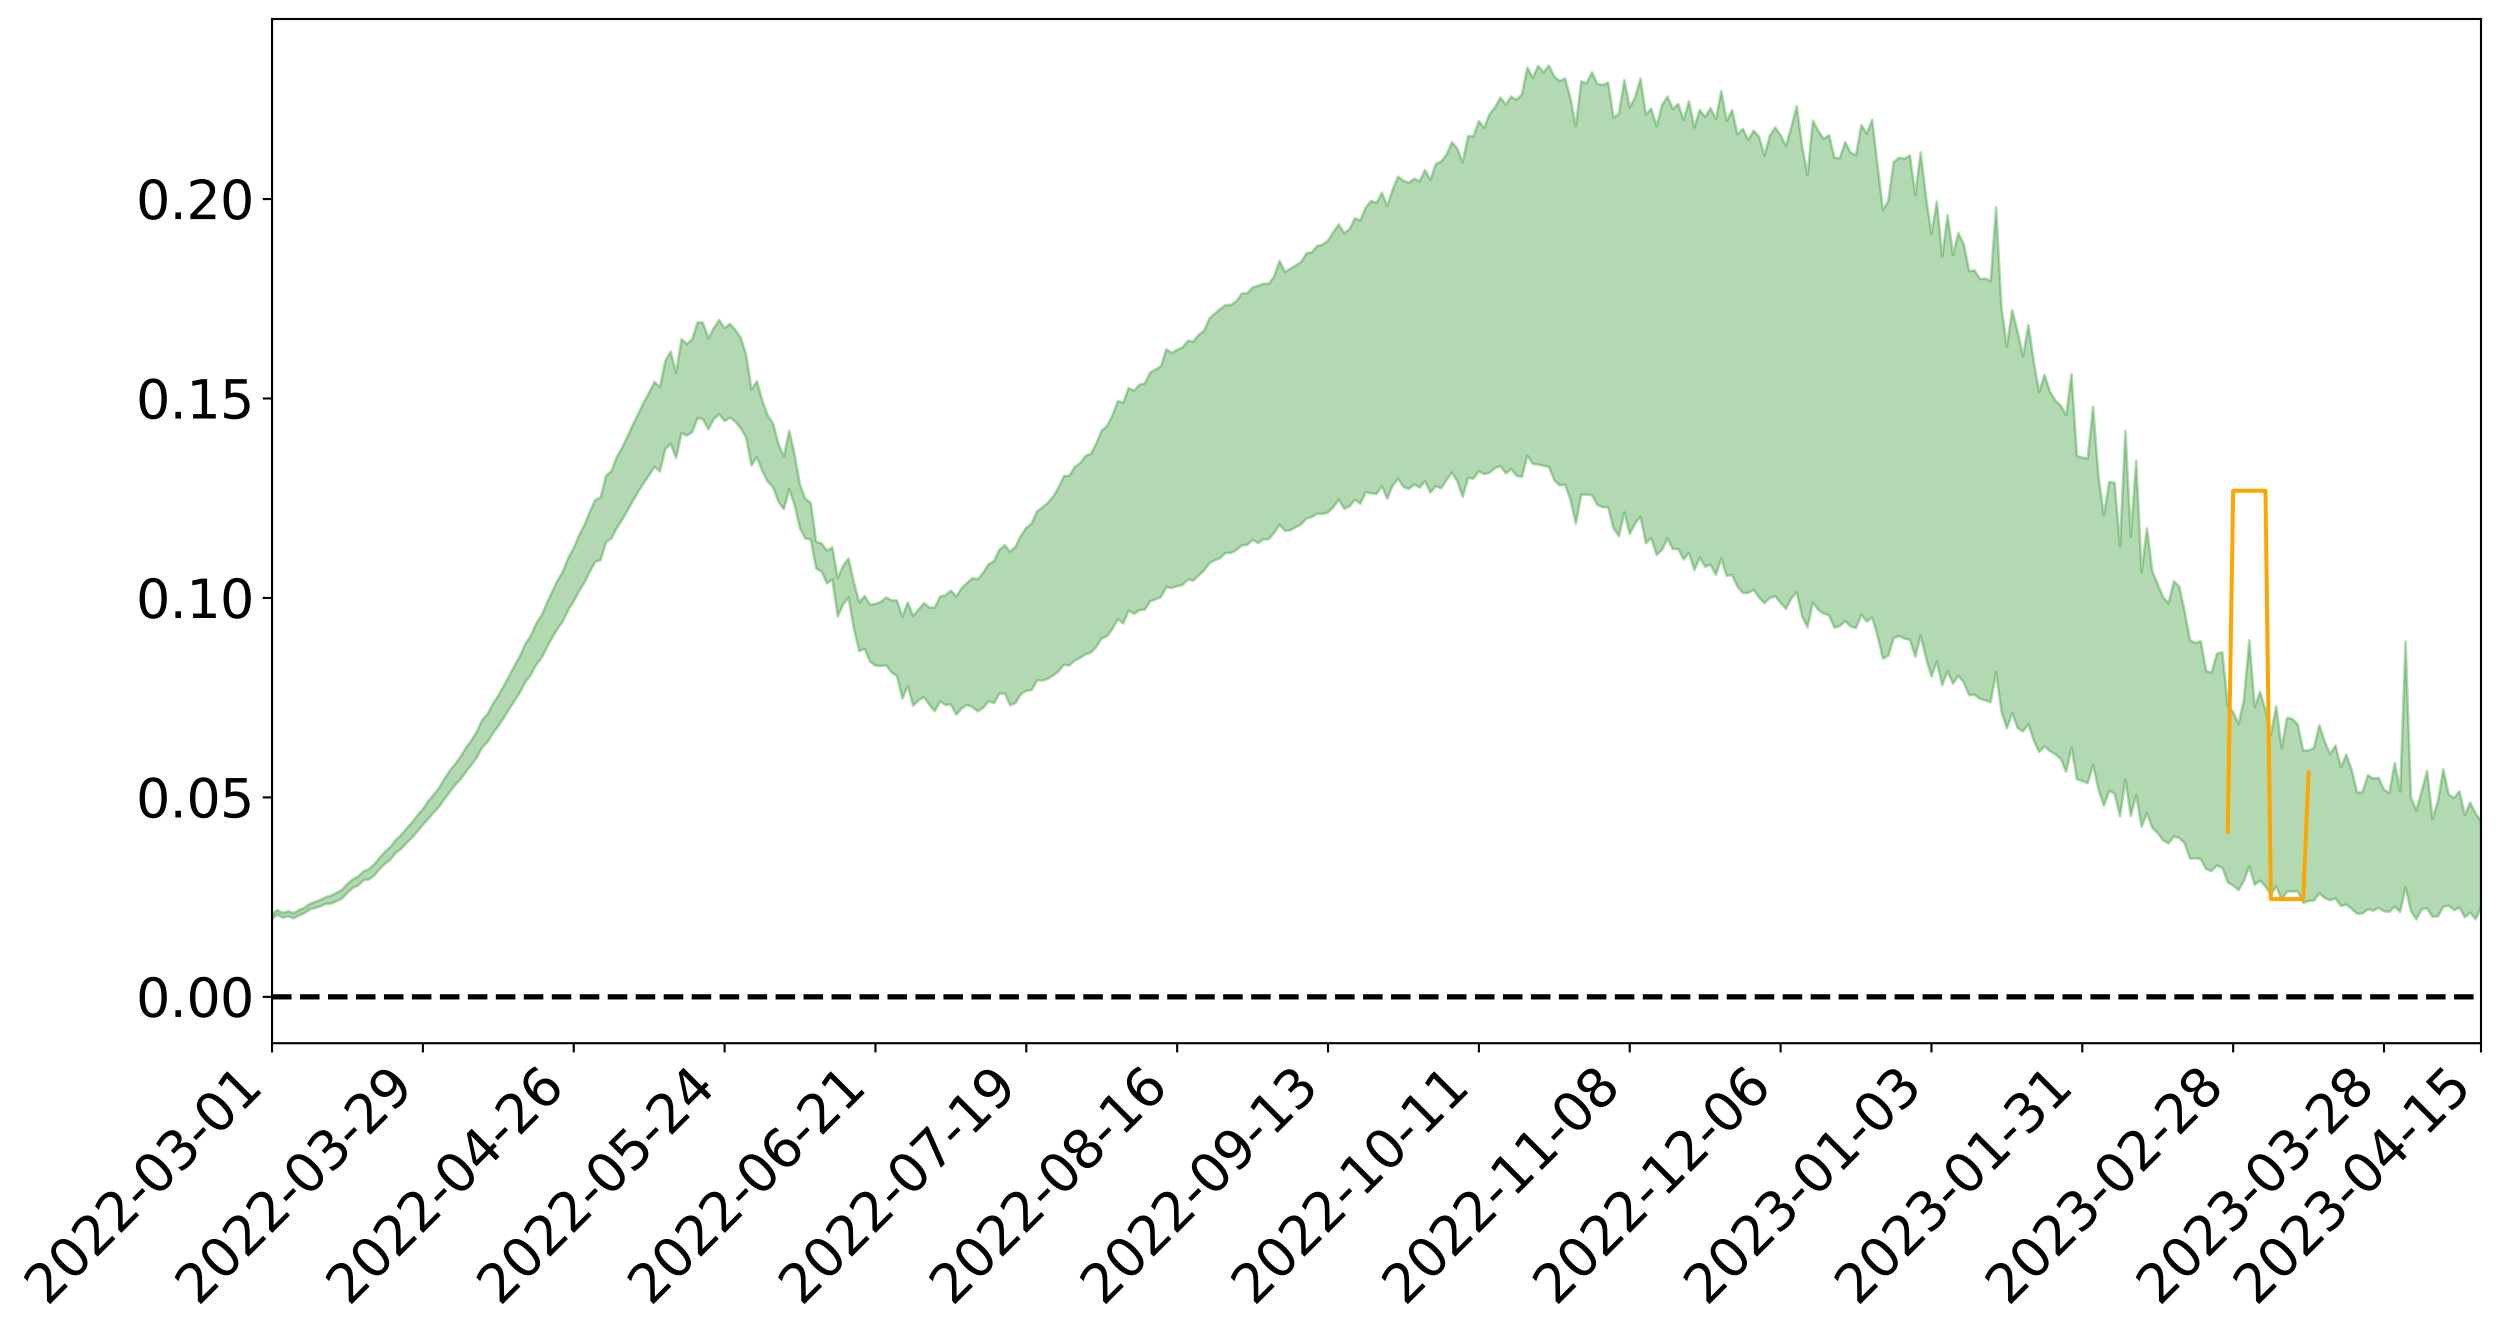 <?xml version="1.0" encoding="utf-8" standalone="no"?>
<!DOCTYPE svg PUBLIC "-//W3C//DTD SVG 1.1//EN"
  "http://www.w3.org/Graphics/SVG/1.1/DTD/svg11.dtd">
<svg xmlns:xlink="http://www.w3.org/1999/xlink" width="947.275pt" height="505.355pt" viewBox="0 0 947.275 505.355" xmlns="http://www.w3.org/2000/svg" version="1.1">
 <defs>
  <style type="text/css">*{stroke-linejoin: round; stroke-linecap: butt}</style>
 </defs>
 <g id="figure_1">
  <g id="patch_1">
   <path d="M 0 505.355 
L 947.275 505.355 
L 947.275 -0 
L 0 -0 
z
" style="fill: #ffffff"/>
  </g>
  <g id="axes_1">
   <g id="patch_2">
    <path d="M 103.075 395.28 
L 940.075 395.28 
L 940.075 7.2 
L 103.075 7.2 
z
" style="fill: #ffffff"/>
   </g>
   <g id="PolyCollection_1">
    <path d="M -393.001 377.625 
L -393.001 377.64 
L -390.959 377.545 
L -388.918 377.466 
L -386.876 377.382 
L -384.835 377.33 
L -382.793 377.264 
L -380.752 377.188 
L -378.711 377.112 
L -376.669 377.043 
L -374.628 376.985 
L -372.586 376.915 
L -370.545 376.842 
L -368.503 376.771 
L -366.462 376.679 
L -364.42 376.607 
L -362.379 376.519 
L -360.337 376.447 
L -358.296 376.342 
L -356.254 376.26 
L -354.213 376.182 
L -352.172 376.086 
L -350.13 375.994 
L -348.089 375.906 
L -346.047 375.794 
L -344.006 375.701 
L -341.964 375.587 
L -339.923 375.474 
L -337.881 375.346 
L -335.84 375.215 
L -333.798 375.089 
L -331.757 374.94 
L -329.715 374.768 
L -327.674 374.622 
L -325.632 374.452 
L -323.591 374.255 
L -321.55 374.077 
L -319.508 373.863 
L -317.467 373.648 
L -315.425 373.427 
L -313.384 373.195 
L -311.342 372.934 
L -309.301 372.655 
L -307.259 372.36 
L -305.218 372.081 
L -303.176 371.745 
L -301.135 371.432 
L -299.093 371.098 
L -297.052 370.766 
L -295.011 370.405 
L -292.969 370.011 
L -290.928 369.656 
L -288.886 369.253 
L -286.845 368.835 
L -284.803 368.43 
L -282.762 368.033 
L -280.72 367.596 
L -278.679 367.155 
L -276.637 366.717 
L -274.596 366.259 
L -272.554 365.795 
L -270.513 365.335 
L -268.472 364.858 
L -266.43 364.381 
L -264.389 363.915 
L -262.347 363.426 
L -260.306 362.895 
L -258.264 362.386 
L -256.223 361.879 
L -254.181 361.382 
L -252.14 360.86 
L -250.098 360.354 
L -248.057 359.835 
L -246.015 359.379 
L -243.974 358.818 
L -241.932 358.348 
L -239.891 357.82 
L -237.85 357.322 
L -235.808 356.791 
L -233.767 356.325 
L -231.725 355.78 
L -229.684 355.28 
L -227.642 354.813 
L -225.601 354.295 
L -223.559 353.814 
L -221.518 353.315 
L -219.476 352.802 
L -217.435 352.311 
L -215.393 351.831 
L -213.352 351.319 
L -211.311 350.831 
L -209.269 350.329 
L -207.228 349.834 
L -205.186 349.357 
L -203.145 348.872 
L -201.103 348.38 
L -199.062 347.947 
L -197.02 347.441 
L -194.979 346.959 
L -192.937 346.486 
L -190.896 346.011 
L -188.854 345.535 
L -186.813 345.052 
L -184.772 344.594 
L -182.73 344.112 
L -180.689 343.616 
L -178.647 343.112 
L -176.606 342.601 
L -174.564 342.129 
L -172.523 341.599 
L -170.481 341.028 
L -168.44 340.498 
L -166.398 339.935 
L -164.357 339.362 
L -162.315 338.753 
L -160.274 338.132 
L -158.232 337.563 
L -156.191 336.901 
L -154.15 336.279 
L -152.108 335.602 
L -150.067 334.991 
L -148.025 334.256 
L -145.984 333.538 
L -143.942 332.846 
L -141.901 332.141 
L -139.859 331.412 
L -137.818 330.648 
L -135.776 329.94 
L -133.735 329.115 
L -131.693 328.405 
L -129.652 327.556 
L -127.611 326.739 
L -125.569 325.945 
L -123.528 325.192 
L -121.486 324.293 
L -119.445 323.497 
L -117.403 322.45 
L -115.362 321.572 
L -113.32 320.765 
L -111.279 319.839 
L -109.237 318.889 
L -107.196 317.777 
L -105.154 316.748 
L -103.113 315.919 
L -101.072 314.522 
L -99.03 313.436 
L -96.989 312.329 
L -94.947 311.181 
L -92.906 309.856 
L -90.864 308.628 
L -88.823 307.755 
L -86.781 306.597 
L -84.74 304.574 
L -82.698 302.915 
L -80.657 301.756 
L -78.615 300.072 
L -76.574 298.725 
L -74.532 297.592 
L -72.491 295.75 
L -70.45 293.628 
L -68.408 292.268 
L -66.367 291.503 
L -64.325 289.792 
L -62.284 289.191 
L -60.242 288.055 
L -58.201 286.189 
L -56.159 286.121 
L -54.118 286.814 
L -52.076 288.417 
L -50.035 286.525 
L -47.993 290.171 
L -45.952 291.079 
L -43.911 286.002 
L -41.869 287.382 
L -39.828 289.578 
L -37.786 288.197 
L -35.745 287.865 
L -33.703 297.353 
L -31.662 311.595 
L -29.62 318.813 
L -27.579 303.501 
L -25.537 311.55 
L -23.496 322.045 
L -21.454 321.532 
L -19.413 342.757 
L -17.372 339.941 
L -15.33 333.531 
L -13.289 317.555 
L -11.247 332.661 
L -9.206 341.756 
L -7.164 338.003 
L -5.123 340.392 
L -3.081 348.967 
L -1.04 347.854 
L 1.002 340.508 
L 3.043 349.791 
L 5.085 351.652 
L 7.126 348.373 
L 9.168 354.278 
L 11.209 356.455 
L 13.25 355.903 
L 15.292 354.151 
L 17.333 356.116 
L 19.375 354.182 
L 21.416 354.395 
L 23.458 356.28 
L 25.499 354.593 
L 27.541 355.538 
L 29.582 355.636 
L 31.624 354.292 
L 33.665 354.866 
L 35.707 352.914 
L 37.748 353.119 
L 39.789 353.75 
L 41.831 353.857 
L 43.872 352.953 
L 45.914 352.199 
L 47.955 352.073 
L 49.997 351.24 
L 52.038 351.193 
L 54.08 351.118 
L 56.121 349.818 
L 58.163 350.584 
L 60.204 349.758 
L 62.246 349.457 
L 64.287 349.582 
L 66.328 348.771 
L 68.37 348.64 
L 70.411 349.032 
L 72.453 349.603 
L 74.494 348.184 
L 76.536 347.99 
L 78.577 347.557 
L 80.619 350.153 
L 82.66 350.215 
L 84.702 351.198 
L 86.743 348.761 
L 88.785 347.27 
L 90.826 347.722 
L 92.868 349.389 
L 94.909 349.706 
L 96.95 346.669 
L 98.992 349.385 
L 101.033 348.303 
L 103.075 348.152 
L 105.116 346.543 
L 107.158 347.758 
L 109.199 347.163 
L 111.241 347.998 
L 113.282 346.857 
L 115.324 346.054 
L 117.365 344.626 
L 119.407 344.013 
L 121.448 343.435 
L 123.489 342.449 
L 125.531 342.383 
L 127.572 341.434 
L 129.614 340.436 
L 131.655 338.274 
L 133.697 336.427 
L 135.738 335.511 
L 137.78 333.534 
L 139.821 333.235 
L 141.863 331.679 
L 143.904 329.227 
L 145.946 327.233 
L 147.987 325.656 
L 150.028 323.073 
L 152.07 321.616 
L 154.111 319.355 
L 156.153 317.374 
L 158.194 314.988 
L 160.236 312.523 
L 162.277 310.305 
L 164.319 307.891 
L 166.36 305.735 
L 168.402 302.816 
L 170.443 300.137 
L 172.485 297.382 
L 174.526 295.277 
L 176.568 292.425 
L 178.609 289.858 
L 180.65 287.044 
L 182.692 283.235 
L 184.733 281.137 
L 186.775 277.868 
L 188.816 275.116 
L 190.858 272.119 
L 192.899 268.754 
L 194.941 265.566 
L 196.982 262.44 
L 199.024 258.574 
L 201.065 255.794 
L 203.107 252.014 
L 205.148 249.378 
L 207.189 245.455 
L 209.231 241.604 
L 211.272 238.223 
L 213.314 235.374 
L 215.355 231.028 
L 217.397 227.85 
L 219.438 223.959 
L 221.48 220.707 
L 223.521 216.615 
L 225.563 212.906 
L 227.604 212.208 
L 229.646 205.452 
L 231.687 204.071 
L 233.728 200 
L 235.77 196.925 
L 237.811 193.382 
L 239.853 189.734 
L 241.894 186.245 
L 243.936 183.056 
L 245.977 180.065 
L 248.019 176.925 
L 250.06 178.603 
L 252.102 170.182 
L 254.143 168.16 
L 256.185 173.507 
L 258.226 164.156 
L 260.268 165.066 
L 262.309 163.702 
L 264.35 158.376 
L 266.392 158.941 
L 268.433 162.688 
L 270.475 158.793 
L 272.516 156.98 
L 274.558 159.558 
L 276.599 158.27 
L 278.641 159.746 
L 280.682 162.298 
L 282.724 165.789 
L 284.765 176.327 
L 286.807 173.188 
L 288.848 178.462 
L 290.889 182.453 
L 292.931 184.67 
L 294.972 190.049 
L 297.014 192.975 
L 299.055 185.456 
L 301.097 191.45 
L 303.138 200.237 
L 305.18 204.083 
L 307.221 204.445 
L 309.263 215.456 
L 311.304 216.603 
L 313.346 221.01 
L 315.387 219.629 
L 317.428 233.599 
L 319.47 229.059 
L 321.511 226.41 
L 323.553 238.32 
L 325.594 246.731 
L 327.636 245.813 
L 329.677 250.734 
L 331.719 252.208 
L 333.76 252.325 
L 335.802 252.126 
L 337.843 254.749 
L 339.885 256.138 
L 341.926 264.709 
L 343.968 259.982 
L 346.009 267.401 
L 348.05 265.433 
L 350.092 264.149 
L 352.133 266.989 
L 354.175 269.483 
L 356.216 265.706 
L 358.258 267.139 
L 360.299 266.95 
L 362.341 270.796 
L 364.382 268.409 
L 366.424 267.103 
L 368.465 267.935 
L 370.507 269.555 
L 372.548 268.164 
L 374.589 265.748 
L 376.631 266.418 
L 378.672 262.928 
L 380.714 262.762 
L 382.755 267.226 
L 384.797 266.392 
L 386.838 263.014 
L 388.88 261.733 
L 390.921 261.45 
L 392.963 257.791 
L 395.004 257.882 
L 397.046 257.208 
L 399.087 255.888 
L 401.128 254.382 
L 403.17 251.811 
L 405.211 252.221 
L 407.253 250.254 
L 409.294 249.269 
L 411.336 247.89 
L 413.377 247.27 
L 415.419 245.135 
L 417.46 241.839 
L 419.502 241.052 
L 421.543 238.272 
L 423.585 234.568 
L 425.626 236.205 
L 427.668 231.417 
L 429.709 232.592 
L 431.75 231.238 
L 433.792 230.999 
L 435.833 227.79 
L 437.875 227.103 
L 439.916 226.242 
L 441.958 222.443 
L 443.999 222.853 
L 446.041 222.147 
L 448.082 221.618 
L 450.124 219.646 
L 452.165 220.035 
L 454.207 218.047 
L 456.248 216.158 
L 458.289 213.376 
L 460.331 212.292 
L 462.372 211.491 
L 464.414 209.501 
L 466.455 209.505 
L 468.497 208.42 
L 470.538 206.653 
L 472.58 206.491 
L 474.621 204.539 
L 476.663 205.788 
L 478.704 204.384 
L 480.746 204.261 
L 482.787 201.92 
L 484.828 198.798 
L 486.87 201.154 
L 488.911 200.922 
L 490.953 199.816 
L 492.994 198.683 
L 495.036 196.496 
L 497.077 195.911 
L 499.119 194.667 
L 501.16 194.733 
L 503.202 194.207 
L 505.243 192.15 
L 507.285 189.273 
L 509.326 192.803 
L 511.368 191.854 
L 513.409 189.405 
L 515.45 190.826 
L 517.492 186.515 
L 519.533 186.952 
L 521.575 187.14 
L 523.616 184.188 
L 525.658 188.985 
L 527.699 183.998 
L 529.741 181.417 
L 531.782 184.513 
L 533.824 185.274 
L 535.865 183.607 
L 537.907 184.735 
L 539.948 182.367 
L 541.989 186.615 
L 544.031 184.259 
L 546.072 185.02 
L 548.114 181.888 
L 550.155 179.06 
L 552.197 182.308 
L 554.238 188.253 
L 556.28 181.126 
L 558.321 181.341 
L 560.363 178.569 
L 562.404 179.629 
L 564.446 179.113 
L 566.487 177.338 
L 568.528 176.576 
L 570.57 179.398 
L 572.611 177.704 
L 574.653 180.284 
L 576.694 180.664 
L 578.736 172.642 
L 580.777 175.806 
L 582.819 175.993 
L 584.86 176.474 
L 586.902 176.908 
L 588.943 181.932 
L 590.985 183.925 
L 593.026 183.678 
L 595.068 189.251 
L 597.109 198.496 
L 599.15 187.499 
L 601.192 187.389 
L 603.233 187.648 
L 605.275 191.338 
L 607.316 192.209 
L 609.358 192.218 
L 611.399 200.208 
L 613.441 203.174 
L 615.482 194.157 
L 617.524 202.375 
L 619.565 198.358 
L 621.607 195.864 
L 623.648 205.835 
L 625.689 203.868 
L 627.731 210.307 
L 629.772 208.353 
L 631.814 204.01 
L 633.855 208.033 
L 635.897 208.033 
L 637.938 211.992 
L 639.98 209.492 
L 642.021 216.007 
L 644.063 211.306 
L 646.104 214.741 
L 648.146 214.022 
L 650.187 217.802 
L 652.228 211.667 
L 654.27 218.206 
L 656.311 217.831 
L 658.353 222.3 
L 660.394 224.654 
L 662.436 224.665 
L 664.477 223.509 
L 666.519 226.389 
L 668.56 228.543 
L 670.602 226.623 
L 672.643 225.901 
L 674.685 228.424 
L 676.726 230.721 
L 678.768 226.74 
L 680.809 224.44 
L 682.85 233.54 
L 684.892 237.681 
L 686.933 228.366 
L 688.975 231.108 
L 691.016 232.483 
L 693.058 233.149 
L 695.099 237.829 
L 697.141 237.242 
L 699.182 235.342 
L 701.224 237.393 
L 703.265 237.965 
L 705.307 232.971 
L 707.348 235.534 
L 709.389 233.993 
L 711.431 240.971 
L 713.472 249.57 
L 715.514 248.404 
L 717.555 241.679 
L 719.597 241.008 
L 721.638 241.999 
L 723.68 242.392 
L 725.721 248.823 
L 727.763 240.821 
L 729.804 249.396 
L 731.846 256.314 
L 733.887 250.713 
L 735.928 259.594 
L 737.97 254.213 
L 740.011 259.109 
L 742.053 256.079 
L 744.094 258.569 
L 746.136 263.409 
L 748.177 263.229 
L 750.219 264.831 
L 752.26 265.364 
L 754.302 266.027 
L 756.343 254.718 
L 758.385 269.663 
L 760.426 275.937 
L 762.468 270.244 
L 764.509 275.809 
L 766.55 277.196 
L 768.592 274.337 
L 770.633 280.621 
L 772.675 284.918 
L 774.716 282.787 
L 776.758 284.64 
L 778.799 285.806 
L 780.841 287.551 
L 782.882 292.433 
L 784.924 283.352 
L 786.965 295.322 
L 789.007 295.938 
L 791.048 296.783 
L 793.089 289.886 
L 795.131 299.049 
L 797.172 305.289 
L 799.214 299.708 
L 801.255 300.751 
L 803.297 309.319 
L 805.338 295.412 
L 807.38 309.132 
L 809.421 301.191 
L 811.463 313.26 
L 813.504 308.193 
L 815.546 313.686 
L 817.587 315.719 
L 819.628 318.417 
L 821.67 319.589 
L 823.711 316.952 
L 825.753 317.496 
L 827.794 319.534 
L 829.836 325.345 
L 831.877 325.197 
L 833.919 325.542 
L 835.96 329.308 
L 838.002 330.061 
L 840.043 327.952 
L 842.085 328.881 
L 844.126 334.288 
L 846.168 335.529 
L 848.209 337.239 
L 850.25 333.761 
L 852.292 328.334 
L 854.333 335.235 
L 856.375 333.68 
L 858.416 335.848 
L 860.458 339.061 
L 862.499 335.86 
L 864.541 340.816 
L 866.582 337.879 
L 868.624 337.724 
L 870.665 337.796 
L 872.707 342.126 
L 874.748 341.356 
L 876.789 341.238 
L 878.831 338.525 
L 880.872 340.301 
L 882.914 341.135 
L 884.955 340.463 
L 886.997 343.271 
L 889.038 342.784 
L 891.08 344.405 
L 893.121 346.193 
L 895.163 346.143 
L 897.204 344.555 
L 899.246 345.027 
L 901.287 344.014 
L 903.328 345.291 
L 905.37 345.525 
L 907.411 343.573 
L 909.453 345.57 
L 911.494 336.247 
L 913.536 345.165 
L 915.577 348.382 
L 917.619 344.495 
L 919.66 344.244 
L 921.702 347.383 
L 923.743 347.209 
L 925.785 343.673 
L 927.826 343.111 
L 929.868 344.93 
L 931.909 343.834 
L 933.95 347.582 
L 935.992 345.811 
L 938.033 348.323 
L 940.075 343.732 
L 940.075 311.113 
L 940.075 311.113 
L 938.033 308.195 
L 935.992 304.092 
L 933.95 308.862 
L 931.909 299.823 
L 929.868 302.315 
L 927.826 301.016 
L 925.785 291.564 
L 923.743 303.682 
L 921.702 310.13 
L 919.66 292.121 
L 917.619 299.774 
L 915.577 307.098 
L 913.536 302.057 
L 911.494 243.133 
L 909.453 299.963 
L 907.411 289.086 
L 905.37 300.349 
L 903.328 299.314 
L 901.287 294.732 
L 899.246 295.028 
L 897.204 293.733 
L 895.163 300.231 
L 893.121 300.343 
L 891.08 291.663 
L 889.038 285.919 
L 886.997 290.729 
L 884.955 282.508 
L 882.914 285.755 
L 880.872 280.97 
L 878.831 274.85 
L 876.789 283.397 
L 874.748 284.353 
L 872.707 284.404 
L 870.665 274.547 
L 868.624 272.429 
L 866.582 272.028 
L 864.541 283.5 
L 862.499 267.656 
L 860.458 278.38 
L 858.416 269.125 
L 856.375 262.151 
L 854.333 267.899 
L 852.292 242.604 
L 850.25 265.111 
L 848.209 274.4 
L 846.168 269.717 
L 844.126 267.448 
L 842.085 247.147 
L 840.043 247.656 
L 838.002 254.835 
L 835.96 254.278 
L 833.919 243.022 
L 831.877 243.621 
L 829.836 242.628 
L 827.794 231.664 
L 825.753 222.25 
L 823.711 220.223 
L 821.67 228.61 
L 819.628 226.222 
L 817.587 221.393 
L 815.546 216.467 
L 813.504 200.239 
L 811.463 216.676 
L 809.421 174.672 
L 807.38 203.268 
L 805.338 163.287 
L 803.297 206.847 
L 801.255 182.967 
L 799.214 182.63 
L 797.172 195.107 
L 795.131 180.614 
L 793.089 154.105 
L 791.048 173.697 
L 789.007 173.411 
L 786.965 172.734 
L 784.924 141.809 
L 782.882 157.337 
L 780.841 153.753 
L 778.799 151.703 
L 776.758 148.408 
L 774.716 142.034 
L 772.675 148.531 
L 770.633 137.217 
L 768.592 123.048 
L 766.55 135.014 
L 764.509 125.754 
L 762.468 117.506 
L 760.426 131.28 
L 758.385 116.548 
L 756.343 78.545 
L 754.302 106.539 
L 752.26 105.559 
L 750.219 105.752 
L 748.177 102.478 
L 746.136 102.765 
L 744.094 92.507 
L 742.053 88.361 
L 740.011 96.523 
L 737.97 81.577 
L 735.928 97.186 
L 733.887 76.387 
L 731.846 88.616 
L 729.804 74.846 
L 727.763 57.754 
L 725.721 73.843 
L 723.68 58.901 
L 721.638 60.165 
L 719.597 59.733 
L 717.555 61.442 
L 715.514 75.996 
L 713.472 79.645 
L 711.431 62.73 
L 709.389 45.414 
L 707.348 50.635 
L 705.307 47.386 
L 703.265 58.735 
L 701.224 57.906 
L 699.182 53.794 
L 697.141 59.881 
L 695.099 59.775 
L 693.058 51.203 
L 691.016 52.664 
L 688.975 49.593 
L 686.933 45.729 
L 684.892 66.301 
L 682.85 55.354 
L 680.809 40.24 
L 678.768 48.118 
L 676.726 55.214 
L 674.685 51.263 
L 672.643 48.341 
L 670.602 51.444 
L 668.56 58.934 
L 666.519 51.794 
L 664.477 49.48 
L 662.436 53.077 
L 660.394 48.805 
L 658.353 50.835 
L 656.311 41.756 
L 654.27 45.749 
L 652.228 34.581 
L 650.187 45.168 
L 648.146 40.963 
L 646.104 44.302 
L 644.063 41.637 
L 642.021 48.306 
L 639.98 38.375 
L 637.938 45.49 
L 635.897 39.421 
L 633.855 41.231 
L 631.814 36.595 
L 629.772 39.856 
L 627.731 47.819 
L 625.689 41.156 
L 623.648 43.434 
L 621.607 29.818 
L 619.565 36.886 
L 617.524 40.735 
L 615.482 30.377 
L 613.441 43.074 
L 611.399 44.571 
L 609.358 31.354 
L 607.316 32.174 
L 605.275 31.794 
L 603.233 27.438 
L 601.192 31.482 
L 599.15 30.884 
L 597.109 47.72 
L 595.068 37.245 
L 593.026 29.718 
L 590.985 30.673 
L 588.943 29.02 
L 586.902 24.84 
L 584.86 27.428 
L 582.819 24.924 
L 580.777 29.549 
L 578.736 25.568 
L 576.694 35.679 
L 574.653 37.82 
L 572.611 36.613 
L 570.57 39.585 
L 568.528 37.002 
L 566.487 40.666 
L 564.446 43.186 
L 562.404 48.43 
L 560.363 45.882 
L 558.321 51.631 
L 556.28 51.572 
L 554.238 61.484 
L 552.197 56.277 
L 550.155 53.901 
L 548.114 58.605 
L 546.072 61.183 
L 544.031 62.132 
L 541.989 68.139 
L 539.948 64.405 
L 537.907 68.662 
L 535.865 67.713 
L 533.824 69.267 
L 531.782 68.467 
L 529.741 66.954 
L 527.699 71.812 
L 525.658 78.043 
L 523.616 73.019 
L 521.575 76.915 
L 519.533 76.138 
L 517.492 78.627 
L 515.45 83.55 
L 513.409 82.716 
L 511.368 86.817 
L 509.326 88.353 
L 507.285 85.049 
L 505.243 87.969 
L 503.202 91.149 
L 501.16 92.686 
L 499.119 93.188 
L 497.077 95.623 
L 495.036 95.944 
L 492.994 99.261 
L 490.953 100.624 
L 488.911 101.844 
L 486.87 103.06 
L 484.828 98.85 
L 482.787 104.783 
L 480.746 107.521 
L 478.704 107.526 
L 476.663 108.302 
L 474.621 108.94 
L 472.58 111.094 
L 470.538 111.189 
L 468.497 114.123 
L 466.455 115.54 
L 464.414 115.587 
L 462.372 117.044 
L 460.331 118.807 
L 458.289 120.618 
L 456.248 125.277 
L 454.207 126.853 
L 452.165 129.448 
L 450.124 129.097 
L 448.082 131.637 
L 446.041 132.485 
L 443.999 133.741 
L 441.958 132.375 
L 439.916 138.769 
L 437.875 139.989 
L 435.833 141.102 
L 433.792 145.266 
L 431.75 145.792 
L 429.709 147.989 
L 427.668 147.053 
L 425.626 152.546 
L 423.585 151.976 
L 421.543 157.316 
L 419.502 161.359 
L 417.46 163.127 
L 415.419 167.999 
L 413.377 171.992 
L 411.336 172.727 
L 409.294 175.504 
L 407.253 176.899 
L 405.211 180.264 
L 403.17 180.366 
L 401.128 184.706 
L 399.087 188.147 
L 397.046 190.506 
L 395.004 192.224 
L 392.963 193.736 
L 390.921 198.292 
L 388.88 199.941 
L 386.838 203.022 
L 384.797 207.196 
L 382.755 209.007 
L 380.714 206.623 
L 378.672 208.243 
L 376.631 212.683 
L 374.589 213.778 
L 372.548 217.011 
L 370.507 219.511 
L 368.465 219.115 
L 366.424 220.863 
L 364.382 222.89 
L 362.341 226.049 
L 360.299 223.751 
L 358.258 225.531 
L 356.216 226.026 
L 354.175 230.239 
L 352.133 230.167 
L 350.092 228.552 
L 348.05 230.895 
L 346.009 233.38 
L 343.968 228.275 
L 341.926 233.618 
L 339.885 227.56 
L 337.843 227.452 
L 335.802 226.411 
L 333.76 228.031 
L 331.719 228.837 
L 329.677 229.091 
L 327.636 225.827 
L 325.594 228.295 
L 323.553 220.67 
L 321.511 211.635 
L 319.47 214.37 
L 317.428 219.07 
L 315.387 207.452 
L 313.346 208.635 
L 311.304 205.857 
L 309.263 205.307 
L 307.221 190.539 
L 305.18 189.02 
L 303.138 183.769 
L 301.097 172.238 
L 299.055 163.203 
L 297.014 172.93 
L 294.972 168.26 
L 292.931 160.503 
L 290.889 157.334 
L 288.848 151.752 
L 286.807 144.432 
L 284.765 147.646 
L 282.724 134.467 
L 280.682 127.936 
L 278.641 125.052 
L 276.599 122.719 
L 274.558 124.303 
L 272.516 121.259 
L 270.475 124.281 
L 268.433 128.236 
L 266.392 122.322 
L 264.35 122.109 
L 262.309 128.514 
L 260.268 130.326 
L 258.226 128.514 
L 256.185 141.312 
L 254.143 133.254 
L 252.102 136.754 
L 250.06 146.679 
L 248.019 144.68 
L 245.977 148.73 
L 243.936 152.433 
L 241.894 156.683 
L 239.853 160.766 
L 237.811 165.314 
L 235.77 169.573 
L 233.728 173.178 
L 231.687 178.523 
L 229.646 180.309 
L 227.604 188.45 
L 225.563 189.423 
L 223.521 193.832 
L 221.48 198.866 
L 219.438 202.787 
L 217.397 207.633 
L 215.355 211.282 
L 213.314 216.537 
L 211.272 219.962 
L 209.231 224.183 
L 207.189 228.634 
L 205.148 233.264 
L 203.107 236.42 
L 201.065 240.975 
L 199.024 244.047 
L 196.982 248.668 
L 194.941 252.272 
L 192.899 256.168 
L 190.858 259.941 
L 188.816 263.512 
L 186.775 266.658 
L 184.733 270.548 
L 182.692 272.831 
L 180.65 277.298 
L 178.609 280.564 
L 176.568 283.336 
L 174.526 286.704 
L 172.485 289.544 
L 170.443 291.987 
L 168.402 295.15 
L 166.36 298.498 
L 164.319 301.139 
L 162.277 303.598 
L 160.236 306.582 
L 158.194 308.897 
L 156.153 311.603 
L 154.111 313.848 
L 152.07 316.315 
L 150.028 318.157 
L 147.987 320.839 
L 145.946 322.657 
L 143.904 324.896 
L 141.863 327.47 
L 139.821 329.3 
L 137.78 330.128 
L 135.738 332.051 
L 133.697 333.155 
L 131.655 334.948 
L 129.614 337.096 
L 127.572 338.292 
L 125.531 339.357 
L 123.489 339.898 
L 121.448 340.979 
L 119.407 341.729 
L 117.365 342.521 
L 115.324 343.966 
L 113.282 344.806 
L 111.241 345.99 
L 109.199 345.294 
L 107.158 345.908 
L 105.116 344.794 
L 103.075 346.372 
L 101.033 346.543 
L 98.992 347.658 
L 96.95 344.981 
L 94.909 347.968 
L 92.868 347.593 
L 90.826 345.666 
L 88.785 345.053 
L 86.743 346.49 
L 84.702 349.095 
L 82.66 347.837 
L 80.619 347.578 
L 78.577 344.56 
L 76.536 344.288 
L 74.494 344.849 
L 72.453 346.307 
L 70.411 345.492 
L 68.37 344.87 
L 66.328 344.864 
L 64.287 345.635 
L 62.246 345.112 
L 60.204 345.496 
L 58.163 346.321 
L 56.121 345.26 
L 54.08 346.583 
L 52.038 346.553 
L 49.997 346.472 
L 47.955 347.217 
L 45.914 347.209 
L 43.872 348.073 
L 41.831 349.047 
L 39.789 348.813 
L 37.748 348.066 
L 35.707 347.461 
L 33.665 349.826 
L 31.624 349.136 
L 29.582 350.653 
L 27.541 350.455 
L 25.499 349.554 
L 23.458 351.062 
L 21.416 349.222 
L 19.375 349.081 
L 17.333 351.065 
L 15.292 349.262 
L 13.25 351.131 
L 11.209 351.587 
L 9.168 349.617 
L 7.126 343.816 
L 5.085 347.182 
L 3.043 345.261 
L 1.002 336.259 
L -1.04 343.597 
L -3.081 344.847 
L -5.123 336.354 
L -7.164 333.822 
L -9.206 338.018 
L -11.247 328.344 
L -13.289 312.107 
L -15.33 329.484 
L -17.372 336.357 
L -19.413 339.446 
L -21.454 316.966 
L -23.496 317.623 
L -25.537 306.615 
L -27.579 298.162 
L -29.62 314.568 
L -31.662 307.095 
L -33.703 292.05 
L -35.745 281.512 
L -37.786 281.85 
L -39.828 283.325 
L -41.869 280.863 
L -43.911 279.262 
L -45.952 284.761 
L -47.993 283.754 
L -50.035 279.609 
L -52.076 281.605 
L -54.118 279.704 
L -56.159 278.775 
L -58.201 278.588 
L -60.242 280.57 
L -62.284 281.586 
L -64.325 282.035 
L -66.367 283.682 
L -68.408 284.297 
L -70.45 285.595 
L -72.491 287.845 
L -74.532 289.531 
L -76.574 290.62 
L -78.615 291.863 
L -80.657 293.611 
L -82.698 294.615 
L -84.74 296.266 
L -86.781 298.331 
L -88.823 299.503 
L -90.864 300.217 
L -92.906 301.448 
L -94.947 302.715 
L -96.989 303.885 
L -99.03 305.004 
L -101.072 306.079 
L -103.113 307.629 
L -105.154 308.335 
L -107.196 309.421 
L -109.237 310.559 
L -111.279 311.519 
L -113.32 312.476 
L -115.362 313.255 
L -117.403 314.113 
L -119.445 315.318 
L -121.486 316.119 
L -123.528 317.083 
L -125.569 317.837 
L -127.611 318.684 
L -129.652 319.554 
L -131.693 320.435 
L -133.735 321.167 
L -135.776 322.052 
L -137.818 322.826 
L -139.859 323.661 
L -141.901 324.431 
L -143.942 325.242 
L -145.984 325.985 
L -148.025 326.789 
L -150.067 327.662 
L -152.108 328.314 
L -154.15 329.146 
L -156.191 329.857 
L -158.232 330.691 
L -160.274 331.288 
L -162.315 332.062 
L -164.357 332.798 
L -166.398 333.498 
L -168.44 334.211 
L -170.481 334.868 
L -172.523 335.642 
L -174.564 336.333 
L -176.606 336.895 
L -178.647 337.569 
L -180.689 338.242 
L -182.73 338.91 
L -184.772 339.552 
L -186.813 340.145 
L -188.854 340.801 
L -190.896 341.441 
L -192.937 342.083 
L -194.979 342.719 
L -197.02 343.373 
L -199.062 344.052 
L -201.103 344.626 
L -203.145 345.291 
L -205.186 345.939 
L -207.228 346.557 
L -209.269 347.194 
L -211.311 347.845 
L -213.352 348.472 
L -215.393 349.132 
L -217.435 349.725 
L -219.476 350.331 
L -221.518 350.974 
L -223.559 351.59 
L -225.601 352.169 
L -227.642 352.785 
L -229.684 353.338 
L -231.725 353.933 
L -233.767 354.572 
L -235.808 355.104 
L -237.85 355.71 
L -239.891 356.276 
L -241.932 356.873 
L -243.974 357.401 
L -246.015 358.035 
L -248.057 358.54 
L -250.098 359.119 
L -252.14 359.682 
L -254.181 360.261 
L -256.223 360.806 
L -258.264 361.363 
L -260.306 361.921 
L -262.347 362.469 
L -264.389 362.97 
L -266.43 363.444 
L -268.472 363.933 
L -270.513 364.428 
L -272.554 364.904 
L -274.596 365.393 
L -276.637 365.877 
L -278.679 366.336 
L -280.72 366.804 
L -282.762 367.273 
L -284.803 367.692 
L -286.845 368.124 
L -288.886 368.581 
L -290.928 369.012 
L -292.969 369.392 
L -295.011 369.823 
L -297.052 370.212 
L -299.093 370.569 
L -301.135 370.929 
L -303.176 371.264 
L -305.218 371.635 
L -307.259 371.933 
L -309.301 372.254 
L -311.342 372.557 
L -313.384 372.836 
L -315.425 373.089 
L -317.467 373.316 
L -319.508 373.545 
L -321.55 373.774 
L -323.591 373.958 
L -325.632 374.17 
L -327.674 374.347 
L -329.715 374.495 
L -331.757 374.677 
L -333.798 374.834 
L -335.84 374.959 
L -337.881 375.098 
L -339.923 375.232 
L -341.964 375.348 
L -344.006 375.466 
L -346.047 375.559 
L -348.089 375.678 
L -350.13 375.768 
L -352.172 375.865 
L -354.213 375.968 
L -356.254 376.049 
L -358.296 376.136 
L -360.337 376.257 
L -362.379 376.337 
L -364.42 376.44 
L -366.462 376.517 
L -368.503 376.628 
L -370.545 376.712 
L -372.586 376.802 
L -374.628 376.88 
L -376.669 376.949 
L -378.711 377.032 
L -380.752 377.128 
L -382.793 377.223 
L -384.835 377.302 
L -386.876 377.362 
L -388.918 377.457 
L -390.959 377.532 
L -393.001 377.625 
z
" clip-path="url(#p95708fc0ce)" style="fill: #008000; fill-opacity: 0.3; stroke: #008000; stroke-opacity: 0.3"/>
   </g>
   <g id="matplotlib.axis_1">
    <g id="xtick_1">
     <g id="line2d_1">
      <defs>
       <path id="m9c9f288906" d="M 0 0 
L 0 3.5 
" style="stroke: #000000; stroke-width: 0.8"/>
      </defs>
      <g>
       <use xlink:href="#m9c9f288906" x="103.075" y="395.28" style="stroke: #000000; stroke-width: 0.8"/>
      </g>
     </g>
     <g id="text_1">
      <!-- 2022-03-01 -->
      <g transform="translate(17.946 495.214) rotate(-45) scale(0.2 -0.2)">
       <defs>
        <path id="DejaVuSans-32" d="M 1228 531 
L 3431 531 
L 3431 0 
L 469 0 
L 469 531 
Q 828 903 1448 1529 
Q 2069 2156 2228 2338 
Q 2531 2678 2651 2914 
Q 2772 3150 2772 3378 
Q 2772 3750 2511 3984 
Q 2250 4219 1831 4219 
Q 1534 4219 1204 4116 
Q 875 4013 500 3803 
L 500 4441 
Q 881 4594 1212 4672 
Q 1544 4750 1819 4750 
Q 2544 4750 2975 4387 
Q 3406 4025 3406 3419 
Q 3406 3131 3298 2873 
Q 3191 2616 2906 2266 
Q 2828 2175 2409 1742 
Q 1991 1309 1228 531 
z
" transform="scale(0.016)"/>
        <path id="DejaVuSans-30" d="M 2034 4250 
Q 1547 4250 1301 3770 
Q 1056 3291 1056 2328 
Q 1056 1369 1301 889 
Q 1547 409 2034 409 
Q 2525 409 2770 889 
Q 3016 1369 3016 2328 
Q 3016 3291 2770 3770 
Q 2525 4250 2034 4250 
z
M 2034 4750 
Q 2819 4750 3233 4129 
Q 3647 3509 3647 2328 
Q 3647 1150 3233 529 
Q 2819 -91 2034 -91 
Q 1250 -91 836 529 
Q 422 1150 422 2328 
Q 422 3509 836 4129 
Q 1250 4750 2034 4750 
z
" transform="scale(0.016)"/>
        <path id="DejaVuSans-2d" d="M 313 2009 
L 1997 2009 
L 1997 1497 
L 313 1497 
L 313 2009 
z
" transform="scale(0.016)"/>
        <path id="DejaVuSans-33" d="M 2597 2516 
Q 3050 2419 3304 2112 
Q 3559 1806 3559 1356 
Q 3559 666 3084 287 
Q 2609 -91 1734 -91 
Q 1441 -91 1130 -33 
Q 819 25 488 141 
L 488 750 
Q 750 597 1062 519 
Q 1375 441 1716 441 
Q 2309 441 2620 675 
Q 2931 909 2931 1356 
Q 2931 1769 2642 2001 
Q 2353 2234 1838 2234 
L 1294 2234 
L 1294 2753 
L 1863 2753 
Q 2328 2753 2575 2939 
Q 2822 3125 2822 3475 
Q 2822 3834 2567 4026 
Q 2313 4219 1838 4219 
Q 1578 4219 1281 4162 
Q 984 4106 628 3988 
L 628 4550 
Q 988 4650 1302 4700 
Q 1616 4750 1894 4750 
Q 2613 4750 3031 4423 
Q 3450 4097 3450 3541 
Q 3450 3153 3228 2886 
Q 3006 2619 2597 2516 
z
" transform="scale(0.016)"/>
        <path id="DejaVuSans-31" d="M 794 531 
L 1825 531 
L 1825 4091 
L 703 3866 
L 703 4441 
L 1819 4666 
L 2450 4666 
L 2450 531 
L 3481 531 
L 3481 0 
L 794 0 
L 794 531 
z
" transform="scale(0.016)"/>
       </defs>
       <use xlink:href="#DejaVuSans-32"/>
       <use xlink:href="#DejaVuSans-30" x="63.623"/>
       <use xlink:href="#DejaVuSans-32" x="127.246"/>
       <use xlink:href="#DejaVuSans-32" x="190.869"/>
       <use xlink:href="#DejaVuSans-2d" x="254.492"/>
       <use xlink:href="#DejaVuSans-30" x="290.576"/>
       <use xlink:href="#DejaVuSans-33" x="354.199"/>
       <use xlink:href="#DejaVuSans-2d" x="417.822"/>
       <use xlink:href="#DejaVuSans-30" x="453.906"/>
       <use xlink:href="#DejaVuSans-31" x="517.529"/>
      </g>
     </g>
    </g>
    <g id="xtick_2">
     <g id="line2d_2">
      <g>
       <use xlink:href="#m9c9f288906" x="160.236" y="395.28" style="stroke: #000000; stroke-width: 0.8"/>
      </g>
     </g>
     <g id="text_2">
      <!-- 2022-03-29 -->
      <g transform="translate(75.107 495.214) rotate(-45) scale(0.2 -0.2)">
       <defs>
        <path id="DejaVuSans-39" d="M 703 97 
L 703 672 
Q 941 559 1184 500 
Q 1428 441 1663 441 
Q 2288 441 2617 861 
Q 2947 1281 2994 2138 
Q 2813 1869 2534 1725 
Q 2256 1581 1919 1581 
Q 1219 1581 811 2004 
Q 403 2428 403 3163 
Q 403 3881 828 4315 
Q 1253 4750 1959 4750 
Q 2769 4750 3195 4129 
Q 3622 3509 3622 2328 
Q 3622 1225 3098 567 
Q 2575 -91 1691 -91 
Q 1453 -91 1209 -44 
Q 966 3 703 97 
z
M 1959 2075 
Q 2384 2075 2632 2365 
Q 2881 2656 2881 3163 
Q 2881 3666 2632 3958 
Q 2384 4250 1959 4250 
Q 1534 4250 1286 3958 
Q 1038 3666 1038 3163 
Q 1038 2656 1286 2365 
Q 1534 2075 1959 2075 
z
" transform="scale(0.016)"/>
       </defs>
       <use xlink:href="#DejaVuSans-32"/>
       <use xlink:href="#DejaVuSans-30" x="63.623"/>
       <use xlink:href="#DejaVuSans-32" x="127.246"/>
       <use xlink:href="#DejaVuSans-32" x="190.869"/>
       <use xlink:href="#DejaVuSans-2d" x="254.492"/>
       <use xlink:href="#DejaVuSans-30" x="290.576"/>
       <use xlink:href="#DejaVuSans-33" x="354.199"/>
       <use xlink:href="#DejaVuSans-2d" x="417.822"/>
       <use xlink:href="#DejaVuSans-32" x="453.906"/>
       <use xlink:href="#DejaVuSans-39" x="517.529"/>
      </g>
     </g>
    </g>
    <g id="xtick_3">
     <g id="line2d_3">
      <g>
       <use xlink:href="#m9c9f288906" x="217.397" y="395.28" style="stroke: #000000; stroke-width: 0.8"/>
      </g>
     </g>
     <g id="text_3">
      <!-- 2022-04-26 -->
      <g transform="translate(132.268 495.214) rotate(-45) scale(0.2 -0.2)">
       <defs>
        <path id="DejaVuSans-34" d="M 2419 4116 
L 825 1625 
L 2419 1625 
L 2419 4116 
z
M 2253 4666 
L 3047 4666 
L 3047 1625 
L 3713 1625 
L 3713 1100 
L 3047 1100 
L 3047 0 
L 2419 0 
L 2419 1100 
L 313 1100 
L 313 1709 
L 2253 4666 
z
" transform="scale(0.016)"/>
        <path id="DejaVuSans-36" d="M 2113 2584 
Q 1688 2584 1439 2293 
Q 1191 2003 1191 1497 
Q 1191 994 1439 701 
Q 1688 409 2113 409 
Q 2538 409 2786 701 
Q 3034 994 3034 1497 
Q 3034 2003 2786 2293 
Q 2538 2584 2113 2584 
z
M 3366 4563 
L 3366 3988 
Q 3128 4100 2886 4159 
Q 2644 4219 2406 4219 
Q 1781 4219 1451 3797 
Q 1122 3375 1075 2522 
Q 1259 2794 1537 2939 
Q 1816 3084 2150 3084 
Q 2853 3084 3261 2657 
Q 3669 2231 3669 1497 
Q 3669 778 3244 343 
Q 2819 -91 2113 -91 
Q 1303 -91 875 529 
Q 447 1150 447 2328 
Q 447 3434 972 4092 
Q 1497 4750 2381 4750 
Q 2619 4750 2861 4703 
Q 3103 4656 3366 4563 
z
" transform="scale(0.016)"/>
       </defs>
       <use xlink:href="#DejaVuSans-32"/>
       <use xlink:href="#DejaVuSans-30" x="63.623"/>
       <use xlink:href="#DejaVuSans-32" x="127.246"/>
       <use xlink:href="#DejaVuSans-32" x="190.869"/>
       <use xlink:href="#DejaVuSans-2d" x="254.492"/>
       <use xlink:href="#DejaVuSans-30" x="290.576"/>
       <use xlink:href="#DejaVuSans-34" x="354.199"/>
       <use xlink:href="#DejaVuSans-2d" x="417.822"/>
       <use xlink:href="#DejaVuSans-32" x="453.906"/>
       <use xlink:href="#DejaVuSans-36" x="517.529"/>
      </g>
     </g>
    </g>
    <g id="xtick_4">
     <g id="line2d_4">
      <g>
       <use xlink:href="#m9c9f288906" x="274.558" y="395.28" style="stroke: #000000; stroke-width: 0.8"/>
      </g>
     </g>
     <g id="text_4">
      <!-- 2022-05-24 -->
      <g transform="translate(189.429 495.214) rotate(-45) scale(0.2 -0.2)">
       <defs>
        <path id="DejaVuSans-35" d="M 691 4666 
L 3169 4666 
L 3169 4134 
L 1269 4134 
L 1269 2991 
Q 1406 3038 1543 3061 
Q 1681 3084 1819 3084 
Q 2600 3084 3056 2656 
Q 3513 2228 3513 1497 
Q 3513 744 3044 326 
Q 2575 -91 1722 -91 
Q 1428 -91 1123 -41 
Q 819 9 494 109 
L 494 744 
Q 775 591 1075 516 
Q 1375 441 1709 441 
Q 2250 441 2565 725 
Q 2881 1009 2881 1497 
Q 2881 1984 2565 2268 
Q 2250 2553 1709 2553 
Q 1456 2553 1204 2497 
Q 953 2441 691 2322 
L 691 4666 
z
" transform="scale(0.016)"/>
       </defs>
       <use xlink:href="#DejaVuSans-32"/>
       <use xlink:href="#DejaVuSans-30" x="63.623"/>
       <use xlink:href="#DejaVuSans-32" x="127.246"/>
       <use xlink:href="#DejaVuSans-32" x="190.869"/>
       <use xlink:href="#DejaVuSans-2d" x="254.492"/>
       <use xlink:href="#DejaVuSans-30" x="290.576"/>
       <use xlink:href="#DejaVuSans-35" x="354.199"/>
       <use xlink:href="#DejaVuSans-2d" x="417.822"/>
       <use xlink:href="#DejaVuSans-32" x="453.906"/>
       <use xlink:href="#DejaVuSans-34" x="517.529"/>
      </g>
     </g>
    </g>
    <g id="xtick_5">
     <g id="line2d_5">
      <g>
       <use xlink:href="#m9c9f288906" x="331.719" y="395.28" style="stroke: #000000; stroke-width: 0.8"/>
      </g>
     </g>
     <g id="text_5">
      <!-- 2022-06-21 -->
      <g transform="translate(246.59 495.214) rotate(-45) scale(0.2 -0.2)">
       <use xlink:href="#DejaVuSans-32"/>
       <use xlink:href="#DejaVuSans-30" x="63.623"/>
       <use xlink:href="#DejaVuSans-32" x="127.246"/>
       <use xlink:href="#DejaVuSans-32" x="190.869"/>
       <use xlink:href="#DejaVuSans-2d" x="254.492"/>
       <use xlink:href="#DejaVuSans-30" x="290.576"/>
       <use xlink:href="#DejaVuSans-36" x="354.199"/>
       <use xlink:href="#DejaVuSans-2d" x="417.822"/>
       <use xlink:href="#DejaVuSans-32" x="453.906"/>
       <use xlink:href="#DejaVuSans-31" x="517.529"/>
      </g>
     </g>
    </g>
    <g id="xtick_6">
     <g id="line2d_6">
      <g>
       <use xlink:href="#m9c9f288906" x="388.88" y="395.28" style="stroke: #000000; stroke-width: 0.8"/>
      </g>
     </g>
     <g id="text_6">
      <!-- 2022-07-19 -->
      <g transform="translate(303.751 495.214) rotate(-45) scale(0.2 -0.2)">
       <defs>
        <path id="DejaVuSans-37" d="M 525 4666 
L 3525 4666 
L 3525 4397 
L 1831 0 
L 1172 0 
L 2766 4134 
L 525 4134 
L 525 4666 
z
" transform="scale(0.016)"/>
       </defs>
       <use xlink:href="#DejaVuSans-32"/>
       <use xlink:href="#DejaVuSans-30" x="63.623"/>
       <use xlink:href="#DejaVuSans-32" x="127.246"/>
       <use xlink:href="#DejaVuSans-32" x="190.869"/>
       <use xlink:href="#DejaVuSans-2d" x="254.492"/>
       <use xlink:href="#DejaVuSans-30" x="290.576"/>
       <use xlink:href="#DejaVuSans-37" x="354.199"/>
       <use xlink:href="#DejaVuSans-2d" x="417.822"/>
       <use xlink:href="#DejaVuSans-31" x="453.906"/>
       <use xlink:href="#DejaVuSans-39" x="517.529"/>
      </g>
     </g>
    </g>
    <g id="xtick_7">
     <g id="line2d_7">
      <g>
       <use xlink:href="#m9c9f288906" x="446.041" y="395.28" style="stroke: #000000; stroke-width: 0.8"/>
      </g>
     </g>
     <g id="text_7">
      <!-- 2022-08-16 -->
      <g transform="translate(360.912 495.214) rotate(-45) scale(0.2 -0.2)">
       <defs>
        <path id="DejaVuSans-38" d="M 2034 2216 
Q 1584 2216 1326 1975 
Q 1069 1734 1069 1313 
Q 1069 891 1326 650 
Q 1584 409 2034 409 
Q 2484 409 2743 651 
Q 3003 894 3003 1313 
Q 3003 1734 2745 1975 
Q 2488 2216 2034 2216 
z
M 1403 2484 
Q 997 2584 770 2862 
Q 544 3141 544 3541 
Q 544 4100 942 4425 
Q 1341 4750 2034 4750 
Q 2731 4750 3128 4425 
Q 3525 4100 3525 3541 
Q 3525 3141 3298 2862 
Q 3072 2584 2669 2484 
Q 3125 2378 3379 2068 
Q 3634 1759 3634 1313 
Q 3634 634 3220 271 
Q 2806 -91 2034 -91 
Q 1263 -91 848 271 
Q 434 634 434 1313 
Q 434 1759 690 2068 
Q 947 2378 1403 2484 
z
M 1172 3481 
Q 1172 3119 1398 2916 
Q 1625 2713 2034 2713 
Q 2441 2713 2670 2916 
Q 2900 3119 2900 3481 
Q 2900 3844 2670 4047 
Q 2441 4250 2034 4250 
Q 1625 4250 1398 4047 
Q 1172 3844 1172 3481 
z
" transform="scale(0.016)"/>
       </defs>
       <use xlink:href="#DejaVuSans-32"/>
       <use xlink:href="#DejaVuSans-30" x="63.623"/>
       <use xlink:href="#DejaVuSans-32" x="127.246"/>
       <use xlink:href="#DejaVuSans-32" x="190.869"/>
       <use xlink:href="#DejaVuSans-2d" x="254.492"/>
       <use xlink:href="#DejaVuSans-30" x="290.576"/>
       <use xlink:href="#DejaVuSans-38" x="354.199"/>
       <use xlink:href="#DejaVuSans-2d" x="417.822"/>
       <use xlink:href="#DejaVuSans-31" x="453.906"/>
       <use xlink:href="#DejaVuSans-36" x="517.529"/>
      </g>
     </g>
    </g>
    <g id="xtick_8">
     <g id="line2d_8">
      <g>
       <use xlink:href="#m9c9f288906" x="503.202" y="395.28" style="stroke: #000000; stroke-width: 0.8"/>
      </g>
     </g>
     <g id="text_8">
      <!-- 2022-09-13 -->
      <g transform="translate(418.073 495.214) rotate(-45) scale(0.2 -0.2)">
       <use xlink:href="#DejaVuSans-32"/>
       <use xlink:href="#DejaVuSans-30" x="63.623"/>
       <use xlink:href="#DejaVuSans-32" x="127.246"/>
       <use xlink:href="#DejaVuSans-32" x="190.869"/>
       <use xlink:href="#DejaVuSans-2d" x="254.492"/>
       <use xlink:href="#DejaVuSans-30" x="290.576"/>
       <use xlink:href="#DejaVuSans-39" x="354.199"/>
       <use xlink:href="#DejaVuSans-2d" x="417.822"/>
       <use xlink:href="#DejaVuSans-31" x="453.906"/>
       <use xlink:href="#DejaVuSans-33" x="517.529"/>
      </g>
     </g>
    </g>
    <g id="xtick_9">
     <g id="line2d_9">
      <g>
       <use xlink:href="#m9c9f288906" x="560.363" y="395.28" style="stroke: #000000; stroke-width: 0.8"/>
      </g>
     </g>
     <g id="text_9">
      <!-- 2022-10-11 -->
      <g transform="translate(475.234 495.214) rotate(-45) scale(0.2 -0.2)">
       <use xlink:href="#DejaVuSans-32"/>
       <use xlink:href="#DejaVuSans-30" x="63.623"/>
       <use xlink:href="#DejaVuSans-32" x="127.246"/>
       <use xlink:href="#DejaVuSans-32" x="190.869"/>
       <use xlink:href="#DejaVuSans-2d" x="254.492"/>
       <use xlink:href="#DejaVuSans-31" x="290.576"/>
       <use xlink:href="#DejaVuSans-30" x="354.199"/>
       <use xlink:href="#DejaVuSans-2d" x="417.822"/>
       <use xlink:href="#DejaVuSans-31" x="453.906"/>
       <use xlink:href="#DejaVuSans-31" x="517.529"/>
      </g>
     </g>
    </g>
    <g id="xtick_10">
     <g id="line2d_10">
      <g>
       <use xlink:href="#m9c9f288906" x="617.524" y="395.28" style="stroke: #000000; stroke-width: 0.8"/>
      </g>
     </g>
     <g id="text_10">
      <!-- 2022-11-08 -->
      <g transform="translate(532.395 495.214) rotate(-45) scale(0.2 -0.2)">
       <use xlink:href="#DejaVuSans-32"/>
       <use xlink:href="#DejaVuSans-30" x="63.623"/>
       <use xlink:href="#DejaVuSans-32" x="127.246"/>
       <use xlink:href="#DejaVuSans-32" x="190.869"/>
       <use xlink:href="#DejaVuSans-2d" x="254.492"/>
       <use xlink:href="#DejaVuSans-31" x="290.576"/>
       <use xlink:href="#DejaVuSans-31" x="354.199"/>
       <use xlink:href="#DejaVuSans-2d" x="417.822"/>
       <use xlink:href="#DejaVuSans-30" x="453.906"/>
       <use xlink:href="#DejaVuSans-38" x="517.529"/>
      </g>
     </g>
    </g>
    <g id="xtick_11">
     <g id="line2d_11">
      <g>
       <use xlink:href="#m9c9f288906" x="674.685" y="395.28" style="stroke: #000000; stroke-width: 0.8"/>
      </g>
     </g>
     <g id="text_11">
      <!-- 2022-12-06 -->
      <g transform="translate(589.556 495.214) rotate(-45) scale(0.2 -0.2)">
       <use xlink:href="#DejaVuSans-32"/>
       <use xlink:href="#DejaVuSans-30" x="63.623"/>
       <use xlink:href="#DejaVuSans-32" x="127.246"/>
       <use xlink:href="#DejaVuSans-32" x="190.869"/>
       <use xlink:href="#DejaVuSans-2d" x="254.492"/>
       <use xlink:href="#DejaVuSans-31" x="290.576"/>
       <use xlink:href="#DejaVuSans-32" x="354.199"/>
       <use xlink:href="#DejaVuSans-2d" x="417.822"/>
       <use xlink:href="#DejaVuSans-30" x="453.906"/>
       <use xlink:href="#DejaVuSans-36" x="517.529"/>
      </g>
     </g>
    </g>
    <g id="xtick_12">
     <g id="line2d_12">
      <g>
       <use xlink:href="#m9c9f288906" x="731.846" y="395.28" style="stroke: #000000; stroke-width: 0.8"/>
      </g>
     </g>
     <g id="text_12">
      <!-- 2023-01-03 -->
      <g transform="translate(646.717 495.214) rotate(-45) scale(0.2 -0.2)">
       <use xlink:href="#DejaVuSans-32"/>
       <use xlink:href="#DejaVuSans-30" x="63.623"/>
       <use xlink:href="#DejaVuSans-32" x="127.246"/>
       <use xlink:href="#DejaVuSans-33" x="190.869"/>
       <use xlink:href="#DejaVuSans-2d" x="254.492"/>
       <use xlink:href="#DejaVuSans-30" x="290.576"/>
       <use xlink:href="#DejaVuSans-31" x="354.199"/>
       <use xlink:href="#DejaVuSans-2d" x="417.822"/>
       <use xlink:href="#DejaVuSans-30" x="453.906"/>
       <use xlink:href="#DejaVuSans-33" x="517.529"/>
      </g>
     </g>
    </g>
    <g id="xtick_13">
     <g id="line2d_13">
      <g>
       <use xlink:href="#m9c9f288906" x="789.007" y="395.28" style="stroke: #000000; stroke-width: 0.8"/>
      </g>
     </g>
     <g id="text_13">
      <!-- 2023-01-31 -->
      <g transform="translate(703.878 495.214) rotate(-45) scale(0.2 -0.2)">
       <use xlink:href="#DejaVuSans-32"/>
       <use xlink:href="#DejaVuSans-30" x="63.623"/>
       <use xlink:href="#DejaVuSans-32" x="127.246"/>
       <use xlink:href="#DejaVuSans-33" x="190.869"/>
       <use xlink:href="#DejaVuSans-2d" x="254.492"/>
       <use xlink:href="#DejaVuSans-30" x="290.576"/>
       <use xlink:href="#DejaVuSans-31" x="354.199"/>
       <use xlink:href="#DejaVuSans-2d" x="417.822"/>
       <use xlink:href="#DejaVuSans-33" x="453.906"/>
       <use xlink:href="#DejaVuSans-31" x="517.529"/>
      </g>
     </g>
    </g>
    <g id="xtick_14">
     <g id="line2d_14">
      <g>
       <use xlink:href="#m9c9f288906" x="846.168" y="395.28" style="stroke: #000000; stroke-width: 0.8"/>
      </g>
     </g>
     <g id="text_14">
      <!-- 2023-02-28 -->
      <g transform="translate(761.038 495.214) rotate(-45) scale(0.2 -0.2)">
       <use xlink:href="#DejaVuSans-32"/>
       <use xlink:href="#DejaVuSans-30" x="63.623"/>
       <use xlink:href="#DejaVuSans-32" x="127.246"/>
       <use xlink:href="#DejaVuSans-33" x="190.869"/>
       <use xlink:href="#DejaVuSans-2d" x="254.492"/>
       <use xlink:href="#DejaVuSans-30" x="290.576"/>
       <use xlink:href="#DejaVuSans-32" x="354.199"/>
       <use xlink:href="#DejaVuSans-2d" x="417.822"/>
       <use xlink:href="#DejaVuSans-32" x="453.906"/>
       <use xlink:href="#DejaVuSans-38" x="517.529"/>
      </g>
     </g>
    </g>
    <g id="xtick_15">
     <g id="line2d_15">
      <g>
       <use xlink:href="#m9c9f288906" x="903.328" y="395.28" style="stroke: #000000; stroke-width: 0.8"/>
      </g>
     </g>
     <g id="text_15">
      <!-- 2023-03-28 -->
      <g transform="translate(818.199 495.214) rotate(-45) scale(0.2 -0.2)">
       <use xlink:href="#DejaVuSans-32"/>
       <use xlink:href="#DejaVuSans-30" x="63.623"/>
       <use xlink:href="#DejaVuSans-32" x="127.246"/>
       <use xlink:href="#DejaVuSans-33" x="190.869"/>
       <use xlink:href="#DejaVuSans-2d" x="254.492"/>
       <use xlink:href="#DejaVuSans-30" x="290.576"/>
       <use xlink:href="#DejaVuSans-33" x="354.199"/>
       <use xlink:href="#DejaVuSans-2d" x="417.822"/>
       <use xlink:href="#DejaVuSans-32" x="453.906"/>
       <use xlink:href="#DejaVuSans-38" x="517.529"/>
      </g>
     </g>
    </g>
    <g id="xtick_16">
     <g id="line2d_16">
      <g>
       <use xlink:href="#m9c9f288906" x="940.075" y="395.28" style="stroke: #000000; stroke-width: 0.8"/>
      </g>
     </g>
     <g id="text_16">
      <!-- 2023-04-15 -->
      <g transform="translate(854.946 495.214) rotate(-45) scale(0.2 -0.2)">
       <use xlink:href="#DejaVuSans-32"/>
       <use xlink:href="#DejaVuSans-30" x="63.623"/>
       <use xlink:href="#DejaVuSans-32" x="127.246"/>
       <use xlink:href="#DejaVuSans-33" x="190.869"/>
       <use xlink:href="#DejaVuSans-2d" x="254.492"/>
       <use xlink:href="#DejaVuSans-30" x="290.576"/>
       <use xlink:href="#DejaVuSans-34" x="354.199"/>
       <use xlink:href="#DejaVuSans-2d" x="417.822"/>
       <use xlink:href="#DejaVuSans-31" x="453.906"/>
       <use xlink:href="#DejaVuSans-35" x="517.529"/>
      </g>
     </g>
    </g>
   </g>
   <g id="matplotlib.axis_2">
    <g id="ytick_1">
     <g id="line2d_17">
      <defs>
       <path id="m295ee50843" d="M 0 0 
L -3.5 0 
" style="stroke: #000000; stroke-width: 0.8"/>
      </defs>
      <g>
       <use xlink:href="#m295ee50843" x="103.075" y="377.715" style="stroke: #000000; stroke-width: 0.8"/>
      </g>
     </g>
     <g id="text_17">
      <!-- 0.00 -->
      <g transform="translate(51.544 385.314) scale(0.2 -0.2)">
       <defs>
        <path id="DejaVuSans-2e" d="M 684 794 
L 1344 794 
L 1344 0 
L 684 0 
L 684 794 
z
" transform="scale(0.016)"/>
       </defs>
       <use xlink:href="#DejaVuSans-30"/>
       <use xlink:href="#DejaVuSans-2e" x="63.623"/>
       <use xlink:href="#DejaVuSans-30" x="95.41"/>
       <use xlink:href="#DejaVuSans-30" x="159.033"/>
      </g>
     </g>
    </g>
    <g id="ytick_2">
     <g id="line2d_18">
      <g>
       <use xlink:href="#m295ee50843" x="103.075" y="302.142" style="stroke: #000000; stroke-width: 0.8"/>
      </g>
     </g>
     <g id="text_18">
      <!-- 0.05 -->
      <g transform="translate(51.544 309.74) scale(0.2 -0.2)">
       <use xlink:href="#DejaVuSans-30"/>
       <use xlink:href="#DejaVuSans-2e" x="63.623"/>
       <use xlink:href="#DejaVuSans-30" x="95.41"/>
       <use xlink:href="#DejaVuSans-35" x="159.033"/>
      </g>
     </g>
    </g>
    <g id="ytick_3">
     <g id="line2d_19">
      <g>
       <use xlink:href="#m295ee50843" x="103.075" y="226.568" style="stroke: #000000; stroke-width: 0.8"/>
      </g>
     </g>
     <g id="text_19">
      <!-- 0.10 -->
      <g transform="translate(51.544 234.167) scale(0.2 -0.2)">
       <use xlink:href="#DejaVuSans-30"/>
       <use xlink:href="#DejaVuSans-2e" x="63.623"/>
       <use xlink:href="#DejaVuSans-31" x="95.41"/>
       <use xlink:href="#DejaVuSans-30" x="159.033"/>
      </g>
     </g>
    </g>
    <g id="ytick_4">
     <g id="line2d_20">
      <g>
       <use xlink:href="#m295ee50843" x="103.075" y="150.995" style="stroke: #000000; stroke-width: 0.8"/>
      </g>
     </g>
     <g id="text_20">
      <!-- 0.15 -->
      <g transform="translate(51.544 158.593) scale(0.2 -0.2)">
       <use xlink:href="#DejaVuSans-30"/>
       <use xlink:href="#DejaVuSans-2e" x="63.623"/>
       <use xlink:href="#DejaVuSans-31" x="95.41"/>
       <use xlink:href="#DejaVuSans-35" x="159.033"/>
      </g>
     </g>
    </g>
    <g id="ytick_5">
     <g id="line2d_21">
      <g>
       <use xlink:href="#m295ee50843" x="103.075" y="75.421" style="stroke: #000000; stroke-width: 0.8"/>
      </g>
     </g>
     <g id="text_21">
      <!-- 0.20 -->
      <g transform="translate(51.544 83.02) scale(0.2 -0.2)">
       <use xlink:href="#DejaVuSans-30"/>
       <use xlink:href="#DejaVuSans-2e" x="63.623"/>
       <use xlink:href="#DejaVuSans-32" x="95.41"/>
       <use xlink:href="#DejaVuSans-30" x="159.033"/>
      </g>
     </g>
    </g>
   </g>
   <g id="line2d_22">
    <path d="M 844.126 315.195 
L 846.168 185.949 
L 858.416 185.949 
L 860.458 340.659 
L 872.707 340.659 
L 874.748 292.613 
L 874.748 292.613 
" clip-path="url(#p95708fc0ce)" style="fill: none; stroke: #ffa500; stroke-width: 1.5; stroke-linecap: square"/>
   </g>
   <g id="line2d_23">
    <path d="M 103.075 377.715 
L 948.275 377.715 
" clip-path="url(#p95708fc0ce)" style="fill: none; stroke-dasharray: 7.4,3.2; stroke-dashoffset: 0; stroke: #000000; stroke-width: 2"/>
   </g>
   <g id="patch_3">
    <path d="M 103.075 395.28 
L 103.075 7.2 
" style="fill: none; stroke: #000000; stroke-width: 0.8; stroke-linejoin: miter; stroke-linecap: square"/>
   </g>
   <g id="patch_4">
    <path d="M 940.075 395.28 
L 940.075 7.2 
" style="fill: none; stroke: #000000; stroke-width: 0.8; stroke-linejoin: miter; stroke-linecap: square"/>
   </g>
   <g id="patch_5">
    <path d="M 103.075 395.28 
L 940.075 395.28 
" style="fill: none; stroke: #000000; stroke-width: 0.8; stroke-linejoin: miter; stroke-linecap: square"/>
   </g>
   <g id="patch_6">
    <path d="M 103.075 7.2 
L 940.075 7.2 
" style="fill: none; stroke: #000000; stroke-width: 0.8; stroke-linejoin: miter; stroke-linecap: square"/>
   </g>
  </g>
 </g>
 <defs>
  <clipPath id="p95708fc0ce">
   <rect x="103.075" y="7.2" width="837" height="388.08"/>
  </clipPath>
 </defs>
</svg>

